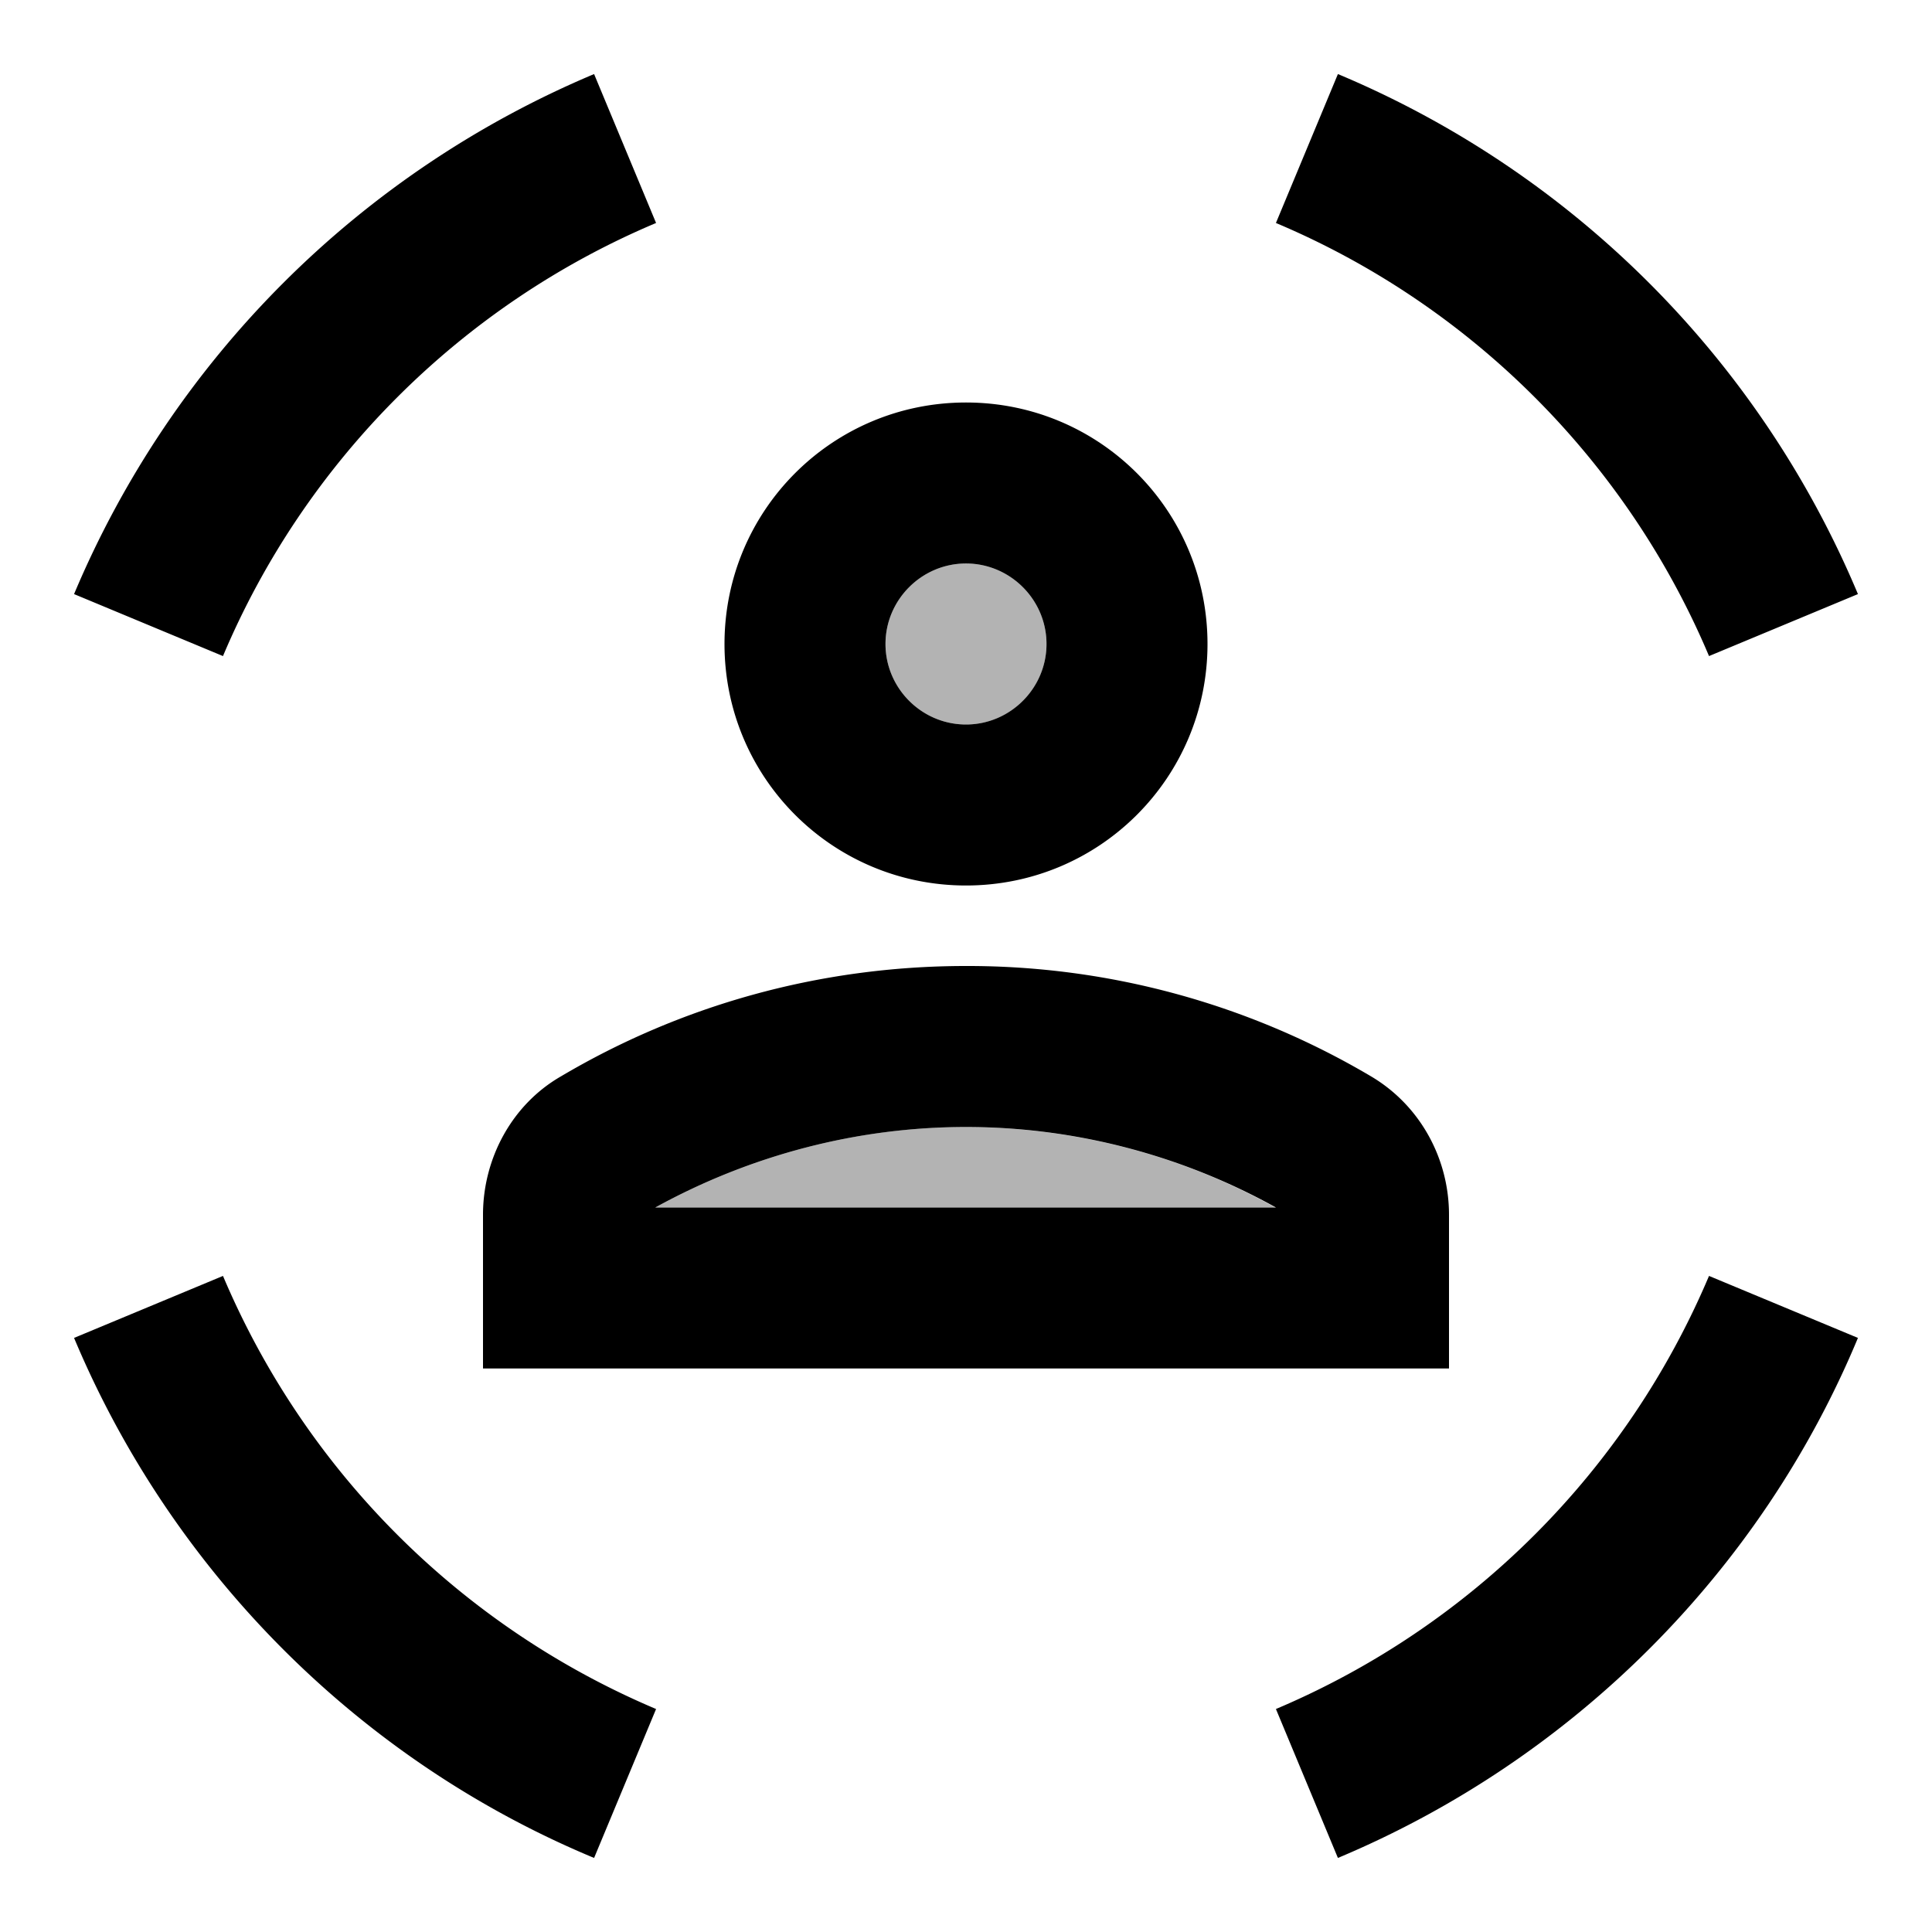 <svg xmlns="http://www.w3.org/2000/svg" width="3em" height="3em" viewBox="0 0 24 24"><path fill="currentColor" d="M8.14 15h7.7c-1.16-.65-2.5-1-3.85-1c-1.34 0-2.67.35-3.85 1" opacity=".3"/><circle cx="12" cy="8" r="1" fill="currentColor" opacity=".3"/><path fill="currentColor" d="M12 11c1.66 0 3-1.34 3-3s-1.34-3-3-3s-3 1.34-3 3s1.34 3 3 3m0-4c.55 0 1 .45 1 1s-.45 1-1 1s-1-.45-1-1s.45-1 1-1m0 5c-1.84 0-3.56.5-5.03 1.37c-.61.35-.97 1.02-.97 1.72V17h12v-1.91c0-.7-.36-1.36-.97-1.72A9.84 9.84 0 0 0 12 12m-3.86 3c1.18-.65 2.51-1 3.86-1s2.68.35 3.85 1zm13.09-6.85l1.85-.77A12.06 12.06 0 0 0 16.62.92l-.77 1.85c2.42 1.02 4.36 2.96 5.38 5.38M8.15 2.77L7.38.92A12.1 12.1 0 0 0 .92 7.38l1.85.77c1.02-2.42 2.96-4.36 5.38-5.38M2.77 15.85l-1.85.77c1.22 2.91 3.55 5.25 6.46 6.46l.77-1.85a10.12 10.12 0 0 1-5.38-5.38m13.08 5.38l.77 1.85c2.91-1.22 5.25-3.55 6.46-6.46l-1.85-.77a10.12 10.12 0 0 1-5.38 5.38"/></svg>